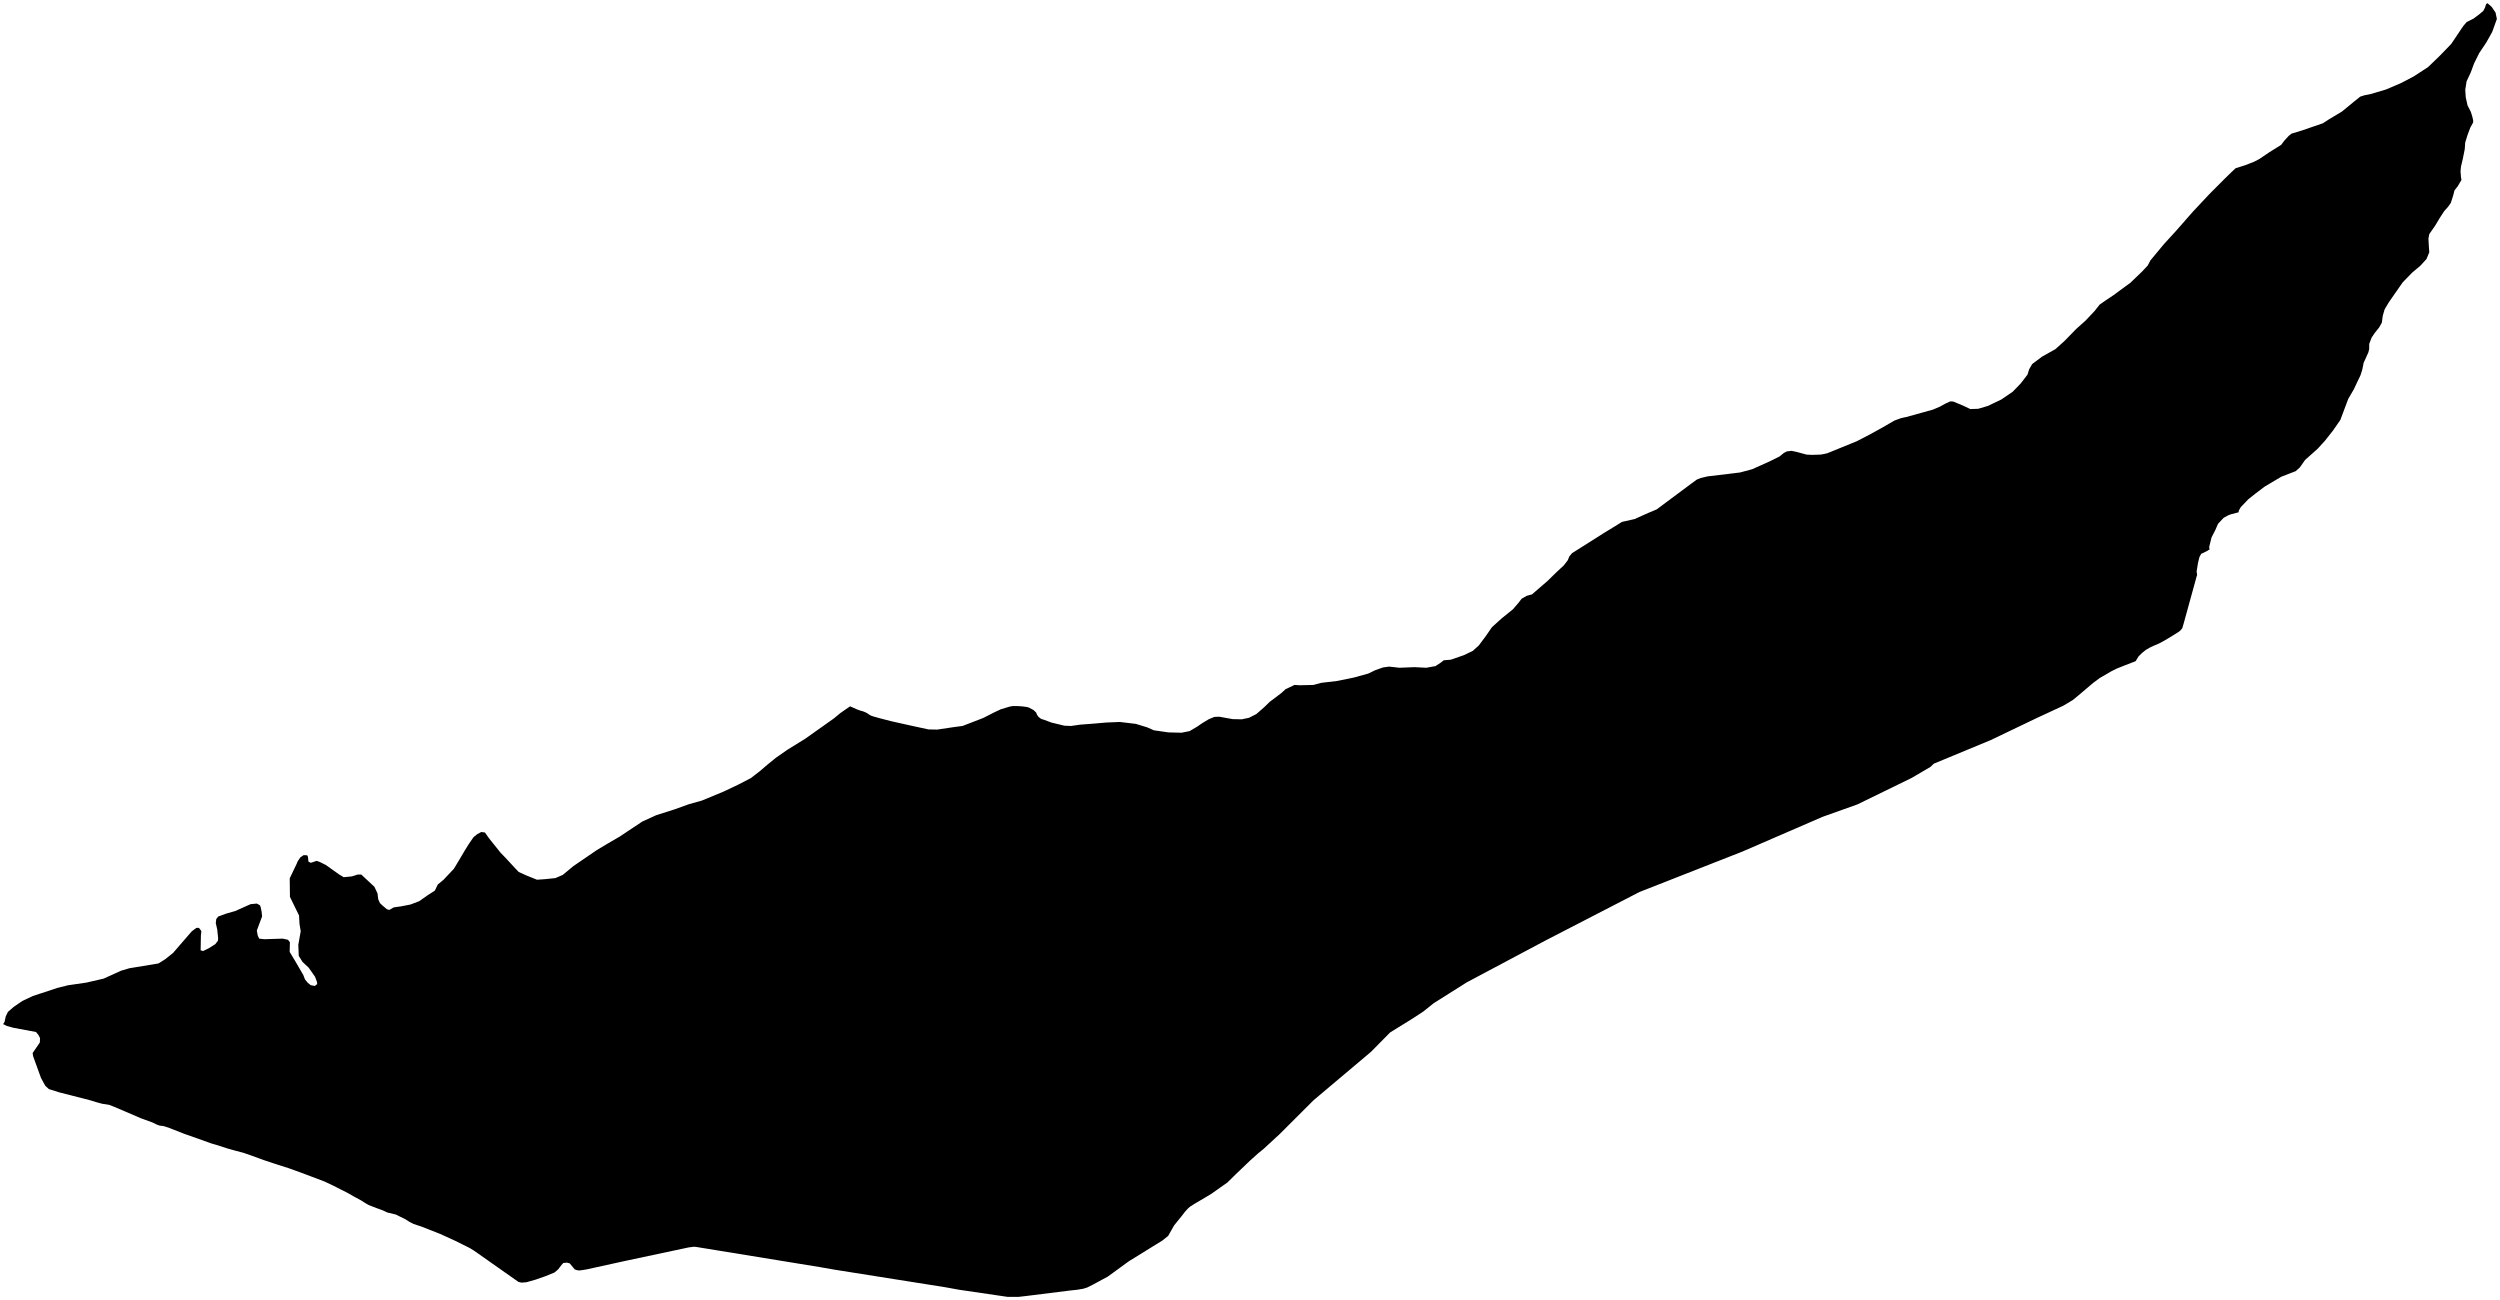 <?xml version="1.0"?>
<svg xmlns="http://www.w3.org/2000/svg" version="1.2" baseProfile="tiny" width="800" height="416" viewBox="0 0 800 416" stroke-linecap="round" stroke-linejoin="round">
<g id="lakethomasaedison">
<path d="M 751.45 127.61 748.91 134.38 746.77 137.47 746.53 137.81 743.99 141.03 741.61 143.64 737.62 147.19 735.97 149.55 734.62 150.77 733.46 151.22 730.01 152.55 724.67 155.73 721.83 157.88 719.45 159.77 717.07 162.26 716.57 163.13 716.45 163.33 716.34 163.94 714.07 164.52 713.04 164.89 711.54 165.72 709.77 167.62 708.89 169.64 707.69 171.97 706.92 175.09 707.07 175.79 707.07 175.8 706.35 176.26 705.16 176.87 704.39 177.21 703.81 178.28 703.35 180.18 702.92 182.87 703.08 183.98 702.92 184.47 698.99 198.73 698.73 199.67 698.31 201.08 697.5 201.97 695.5 203.25 693.08 204.72 691.09 205.82 689.17 206.65 688.21 207.08 686.71 207.94 685.48 208.92 684.36 210.02 683.4 211.58 679.99 212.9 677.37 213.94 675.65 214.8 671.96 216.94 669.81 218.53 665.04 222.58 663.28 224.02 660.21 225.85 651.64 229.83 637.05 236.82 618.81 244.38 617.78 245.39 611.67 248.97 594.35 257.42 583.18 261.4 579.36 263.06 557.53 272.52 549.22 275.78 524.63 285.44 494.48 301 469.37 314.35 458.78 321.03 455.44 323.7 452.02 325.94 444.84 330.38 438.7 336.6 420.37 352.05 409.48 362.92 404.37 367.63 402.57 369.1 400.07 371.34 395.43 375.78 392.78 378.39 390.43 380.04 387.63 382.03 385.52 383.29 382.14 385.28 380.72 386.2 380.15 386.72 379.22 387.73 378.03 389.27 375.73 392.11 373.81 395.49 371.97 396.96 361.18 403.64 354.54 408.48 349.97 410.96 347.9 412 346.63 412.4 344.64 412.73 342.06 413.01 328.86 414.66 325.94 415 322.45 415 306.98 412.73 302.57 411.93 267.03 406.29 262.46 405.49 222.97 399.05 222.12 398.95 220.39 399.17 200.36 403.43 187.66 406.22 186.16 406.46 185.31 406.55 184.54 406.43 183.89 406.19 182.32 404.28 182.31 404.28 181.36 404.04 180.25 404.16 179.67 404.81 178.6 406.21 177.45 407.19 174.68 408.33 171.46 409.46 168.46 410.32 166.89 410.44 165.89 410.2 151.73 400.24 150.34 399.38 145.78 397.11 140.87 394.87 134.8 392.48 132.38 391.69 131.04 391.01 129.81 390.21 126.66 388.65 124.59 388.15 124.05 388.04 122.52 387.33 121.48 386.94 120.52 386.6 118.99 386.01 117.87 385.56 116.76 384.91 115.46 384.08 113.04 382.77 111.16 381.69 108.97 380.59 106.63 379.4 103.9 378.11 99.87 376.58 96.45 375.29 92.46 373.85 88.7 372.65 84.44 371.24 80.68 369.86 77.84 368.88 75.61 368.3 72.88 367.54 69.24 366.37 67.47 365.85 63.48 364.41 58.84 362.78 53.96 360.86 52.39 360.36 51.05 360.18 50.24 359.9 48.82 359.2 45.09 357.85 40.14 355.71 36.65 354.23 34.96 353.56 33.73 353.35 32.77 353.22 31.08 352.77 28.8 352.07 18.95 349.55 15.65 348.51 14.5 347.47 13.12 344.95 10.59 337.96 10.44 336.98 12.74 333.61 12.82 332.2 12.28 331.16 11.52 330.24 4.3 328.89 2.23 328.33 1 327.72 1.46 326.99 1.85 325.21 2.54 323.8 4.38 322.21 7.15 320.31 10.53 318.71 12.89 317.94 18.36 316.14 21.74 315.29 27.65 314.43 33.18 313.15 38.71 310.64 41.4 309.84 50.69 308.31 52.84 306.97 55.38 304.94 59.49 300.19 61.37 298.02 62.83 296.92 63.67 296.92 64.44 297.96 64.29 299.37 64.2 304.09 64.97 304.34 66.74 303.48 68.89 302.13 69.73 301.03 69.81 300.29 69.51 297.41 69.05 295.39 69.13 294.68 69.2 294.1 69.82 293.3 72.27 292.39 75.27 291.53 80.19 289.33 82.18 289.14 83.18 289.69 83.41 290.25 83.72 291.78 83.87 293.25 82.18 297.78 82.48 299.38 82.94 300.36 84.55 300.55 90.47 300.36 92.16 300.73 92.77 301.53 92.69 304.59 94.38 307.41 97.06 312.01 97.6 313.42 98.52 314.53 99.44 315.26 100.74 315.51 101.51 314.9 101.43 314.22 100.82 312.57 98.75 309.62 96.83 307.84 95.6 305.88 95.46 302.33 96.23 297.98 95.84 295.65 95.69 292.95 92.78 287 92.71 281.06 94.94 276.4 95.24 275.66 96.09 274.38 96.3 274.23 97.17 273.64 98.32 273.7 98.55 274.2 98.7 275.73 99.47 276.1 101.31 275.48 102.23 275.79 104.23 276.77 108.45 279.78 109.98 280.7 112.59 280.45 114.51 279.84 115.59 279.84 119.81 283.77 120.81 285.91 121.03 287.75 121.57 288.98 122.41 289.78 123.79 290.94 124.56 291.19 126.01 290.36 128.35 290.03 131.34 289.45 134.11 288.4 136.91 286.44 139.14 285 140.1 283.04 141.94 281.51 145.24 278.01 146.85 275.35 148.66 272.28 149.92 270.23 151.54 267.87 152.73 266.92 153.99 266.25 154.3 266.28 155.18 266.4 156.45 268.21 160.21 272.9 161.78 274.52 164.36 277.31 165.97 279.03 168.62 280.22 171.84 281.51 174.41 281.33 177.72 280.99 180.06 279.98 183.47 277.16 190.96 272.04 194.38 269.99 198.33 267.69 200.69 266.12 205.51 262.91 210 260.86 215.88 258.99 220.37 257.37 224.63 256.17 231.58 253.29 236.3 251.05 240.25 249 243.13 246.79 245.59 244.68 248.35 242.44 252 239.9 257.65 236.41 266.86 229.88 268.89 228.2 270.7 226.94 272.04 226.02 272.43 226.2 274.23 227 275.23 227.37 276.11 227.61 276.84 227.89 277.61 228.29 278.11 228.66 278.69 228.99 279.41 229.24 281.33 229.79 285.25 230.8 291.97 232.3 297.11 233.41 299.88 233.47 305.44 232.64 308.01 232.31 314.62 229.76 318.15 227.96 320.3 226.95 323.18 226.09 324.03 225.96 324.21 225.93 325.52 225.94 326.98 226.03 328.44 226.21 329.21 226.4 330.74 227.22 330.76 227.24 331.55 227.99 331.85 228.73 332.35 229.43 333.16 230.04 334.31 230.41 336.42 231.21 340.61 232.22 342.72 232.31 345.64 231.89 350.09 231.55 353.97 231.21 358.34 231.03 363.45 231.64 367.1 232.75 369.25 233.7 373.93 234.37 378.11 234.47 380.68 233.95 383.03 232.57 384.64 231.46 386.75 230.18 388.07 229.63 388.59 229.41 390.17 229.35 394.47 230.12 397.35 230.18 399.69 229.69 402.03 228.5 404.49 226.35 406.33 224.57 409.94 221.85 411.36 220.56 412.78 219.88 414.24 219.18 415.93 219.28 420.31 219.18 422.81 218.51 424.29 218.33 427.72 217.93 433.17 216.83 437.86 215.54 440.12 214.44 441.75 213.87 442.58 213.58 444.5 213.31 447.8 213.68 452.6 213.49 456.44 213.68 459.35 213.15 461.04 212.05 461.7 211.53 462 211.29 464.27 211.1 468.42 209.66 471.3 208.28 473.25 206.51 475.6 203.35 477.4 200.72 480.51 197.9 484.12 194.99 485.96 192.85 486.6 192.01 486.9 191.62 486.93 191.59 488.61 190.64 490.23 190.21 495.26 185.86 497.95 183.22 500.41 180.93 501.67 179.3 502.21 178.02 503.06 177.01 506.48 174.85 513.43 170.45 517.5 167.97 519 167.02 523.06 166.1 527.44 164.14 530.13 163.01 541.12 154.83 542.96 153.48 544.22 152.96 546.45 152.44 554.17 151.52 556.82 151.19 560.7 150.15 566.15 147.7 569.45 146.07 569.9 145.71 570.84 144.94 571.79 144.45 573.29 144.27 574.91 144.61 576.83 145.13 578.09 145.47 579.82 145.56 582.58 145.47 583.54 145.31 584.73 145.04 594.14 141.21 598.1 139.16 602.28 136.86 606.24 134.57 608.35 133.8 609.43 133.56 609.96 133.46 618.53 131.08 620.76 130.13 621.63 129.65 622.6 129.12 624.1 128.44 625.06 128.5 627.82 129.64 628.89 130.13 630.51 130.9 633.04 130.81 636.15 129.89 640.42 127.84 644.06 125.36 646.64 122.69 648.79 119.9 649.31 118.25 649.33 118.18 650.29 116.5 653.48 114.11 657.74 111.72 660.66 109.09 664.39 105.26 667.38 102.59 670.26 99.53 671.88 97.48 673.68 96.22 674.31 95.8 676.37 94.42 679.25 92.3 681.71 90.5 685.36 87 687.28 84.95 688.13 83.33 692.51 78.06 696.35 73.86 701.81 67.64 707.07 62.04 711.68 57.41 714.03 55.12 714.94 54.26 715.41 53.83 718.6 52.82 721.4 51.71 723.02 50.86 726.2 48.71 729.97 46.36 730.93 45.07 732.43 43.44 732.72 43.21 733.27 42.77 736.69 41.73 743.34 39.44 744.35 38.78 745.33 38.15 749.41 35.7 753.48 32.36 755.28 30.92 756.59 30.5 758.7 30.07 763.54 28.63 768.34 26.58 772.41 24.44 776.99 21.46 780.83 17.75 780.94 17.63 784.4 14.05 788.25 8.32 789.32 7.07 791.55 5.93 793.35 4.59 794.66 3.48 795.2 2.44 795.35 1.96 795.51 1.43 795.93 1 796.47 1.43 797.39 2.26 798.58 4.04 799 6.06 797.5 10.23 795.58 13.66 793.34 17 791.7 20.31 790.65 23.16 789.31 26.01 789.25 26.39 788.88 28.73 789.04 31.13 789.61 33.73 790.65 35.75 791.1 37.16 791.41 38.48 791.41 39.18 790.76 40.36 790.49 40.84 789.6 43.23 788.87 45.59 788.72 47.73 788.1 50.83 787.52 53.28 787.37 54.84 787.46 55.96 787.52 56.74 787.67 57.57 786.48 59.59 785.44 60.91 784.98 62.69 784.25 64.96 783.33 66.24 782.14 67.56 780.67 69.83 779.18 72.31 777.37 74.91 777.1 76.35 777.21 78.47 777.36 80.6 777.37 80.73 776.48 82.88 774.56 84.99 771.87 87.26 768.87 90.35 766.64 93.54 764.41 96.76 763.07 99.02 762.49 101.02 762.18 103.28 761.3 104.82 759.95 106.5 758.92 108.03 758.15 110.05 758.14 111.71 757.87 112.78 756.37 116.09 755.91 118.36 755.34 120.13 754.14 122.62 753.26 124.52 751.57 127.42 751.45 127.61 Z"/>
</g>
</svg>